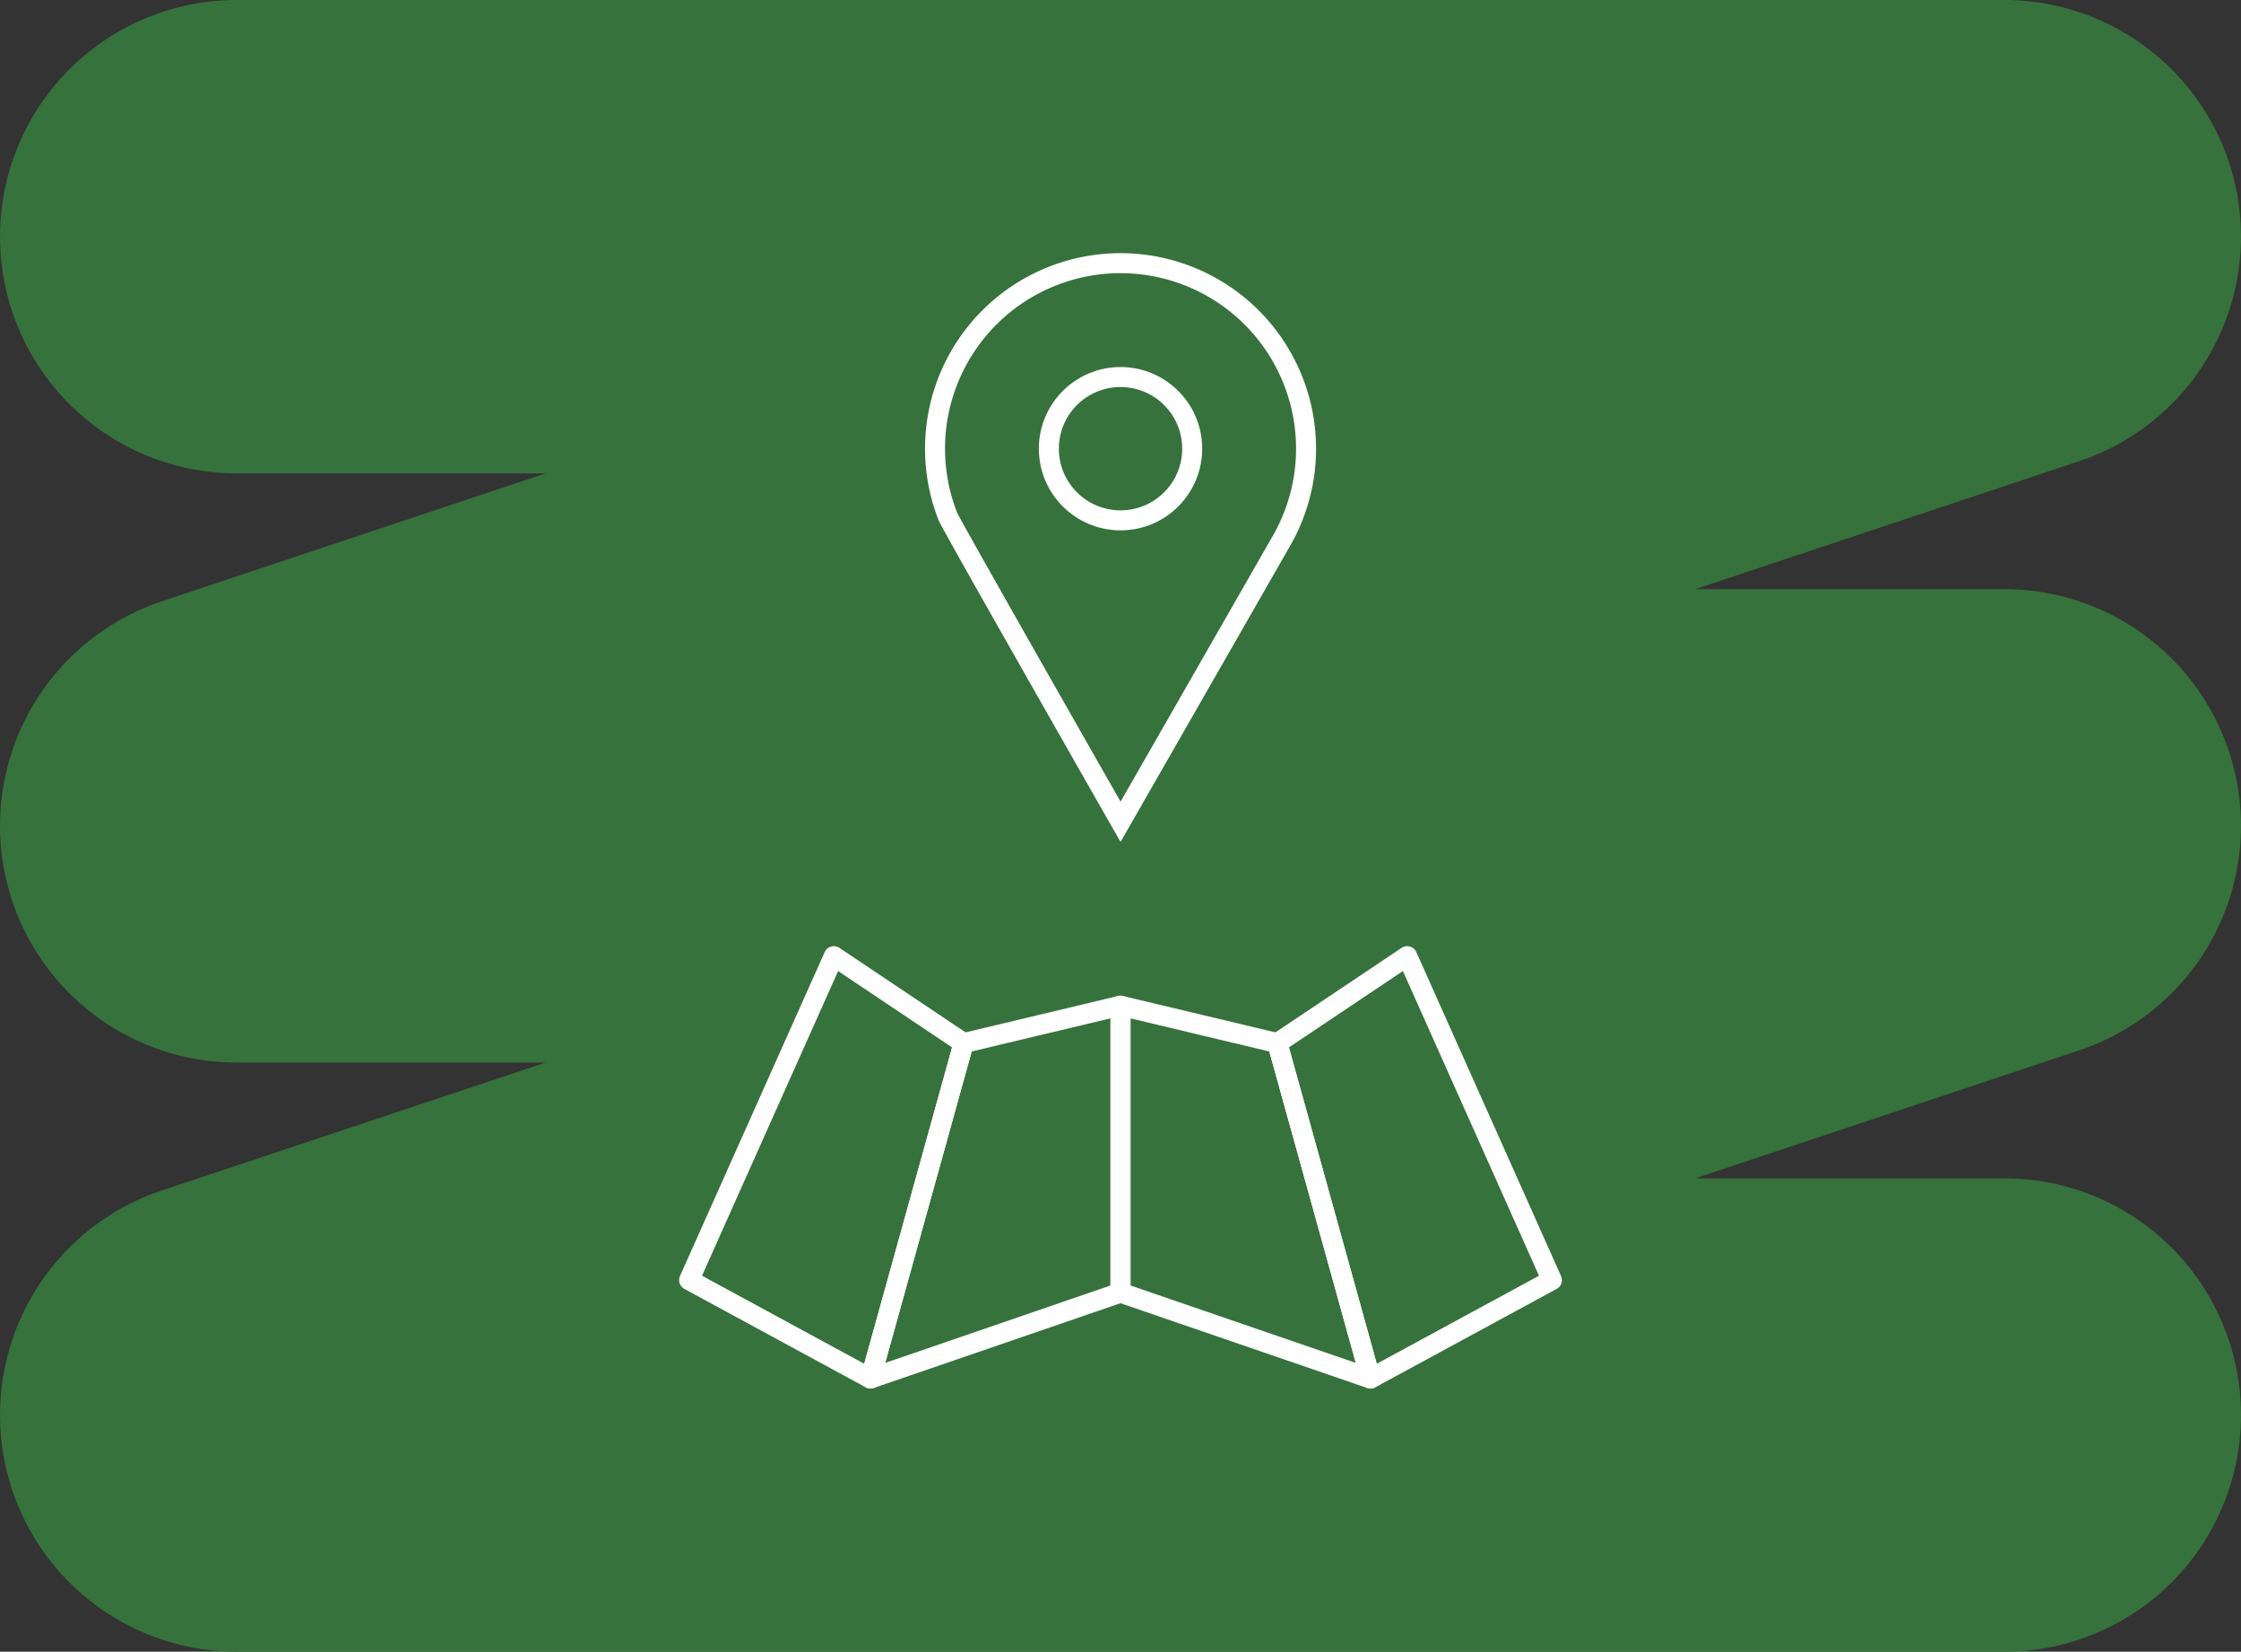 <svg xmlns="http://www.w3.org/2000/svg" width="224.031" height="165.125" viewBox="0 0 224.031 165.125">
    <rect x="0" y="0" width="224.031" height="165.125" fill="#333333" stroke="none"/>
    <g data-name="Group 2188">
        <path data-name="Path 809" d="M1042.017 178.751h-176.7a23.662 23.662 0 0 1-7.483-46.11l38.366-12.79h-30.884a23.662 23.662 0 0 1-7.483-46.11L896.2 60.95h-30.884a23.662 23.662 0 1 1 0-47.324h176.7a23.662 23.662 0 0 1 7.483 46.11l-38.371 12.791h30.888a23.662 23.662 0 0 1 7.483 46.11l-38.371 12.791h30.888a23.662 23.662 0 1 1 0 47.324z" transform="translate(-841.651 -13.626)" style="fill:#36723b"/>
        <g data-name="Group 1788">
            <g data-name="Group 1787">
                <g data-name="Group 1785">
                    <path data-name="Path 884" d="m381.084 538.775-24.993-8.589V501.5l15.681 3.742z" transform="translate(-244.076 -400.958)" style="stroke-linecap:round;stroke-linejoin:round;fill:none;stroke:#fff;stroke-width:2px"/>
                    <path data-name="Path 885" d="m374 504.538 9.312 33.535 18.133-9.841-14.466-32.386z" transform="translate(-246.303 -400.256)" style="stroke-linecap:round;stroke-linejoin:round;fill:none;stroke:#fff;stroke-width:2px"/>
                </g>
                <g data-name="Group 1786">
                    <path data-name="Path 886" d="m327.551 538.775 24.993-8.589V501.5l-15.681 3.742z" transform="translate(-240.529 -400.958)" style="stroke-linecap:round;stroke-linejoin:round;fill:none;stroke:#fff;stroke-width:2px"/>
                    <path data-name="Path 887" d="m334.289 504.538-9.312 33.535-18.133-9.841 14.466-32.386z" transform="translate(-237.954 -400.256)" style="stroke-linecap:round;stroke-linejoin:round;fill:none;stroke:#fff;stroke-width:2px"/>
                </g>
            </g>
            <g data-name="Group 1757" transform="translate(93.466 26.305)">
                <circle data-name="Ellipse 1417" cx="7.164" cy="7.164" r="7.164" transform="translate(11.388 11.388)" style="stroke-miterlimit:10;fill:none;stroke:#fff;stroke-width:2px"/>
                <path data-name="Path 866" d="M370.724 441.061a18.547 18.547 0 0 0-24.04-10.488 18.545 18.545 0 0 0-10.484 24.039c.337.86 17.264 30.526 17.264 30.526l16.08-28.079a18.5 18.5 0 0 0 1.18-15.998z" transform="translate(-334.909 -429.286)" style="stroke-miterlimit:10;fill:none;stroke:#fff;stroke-width:2px"/>
            </g>
        </g>
    </g>
</svg>
